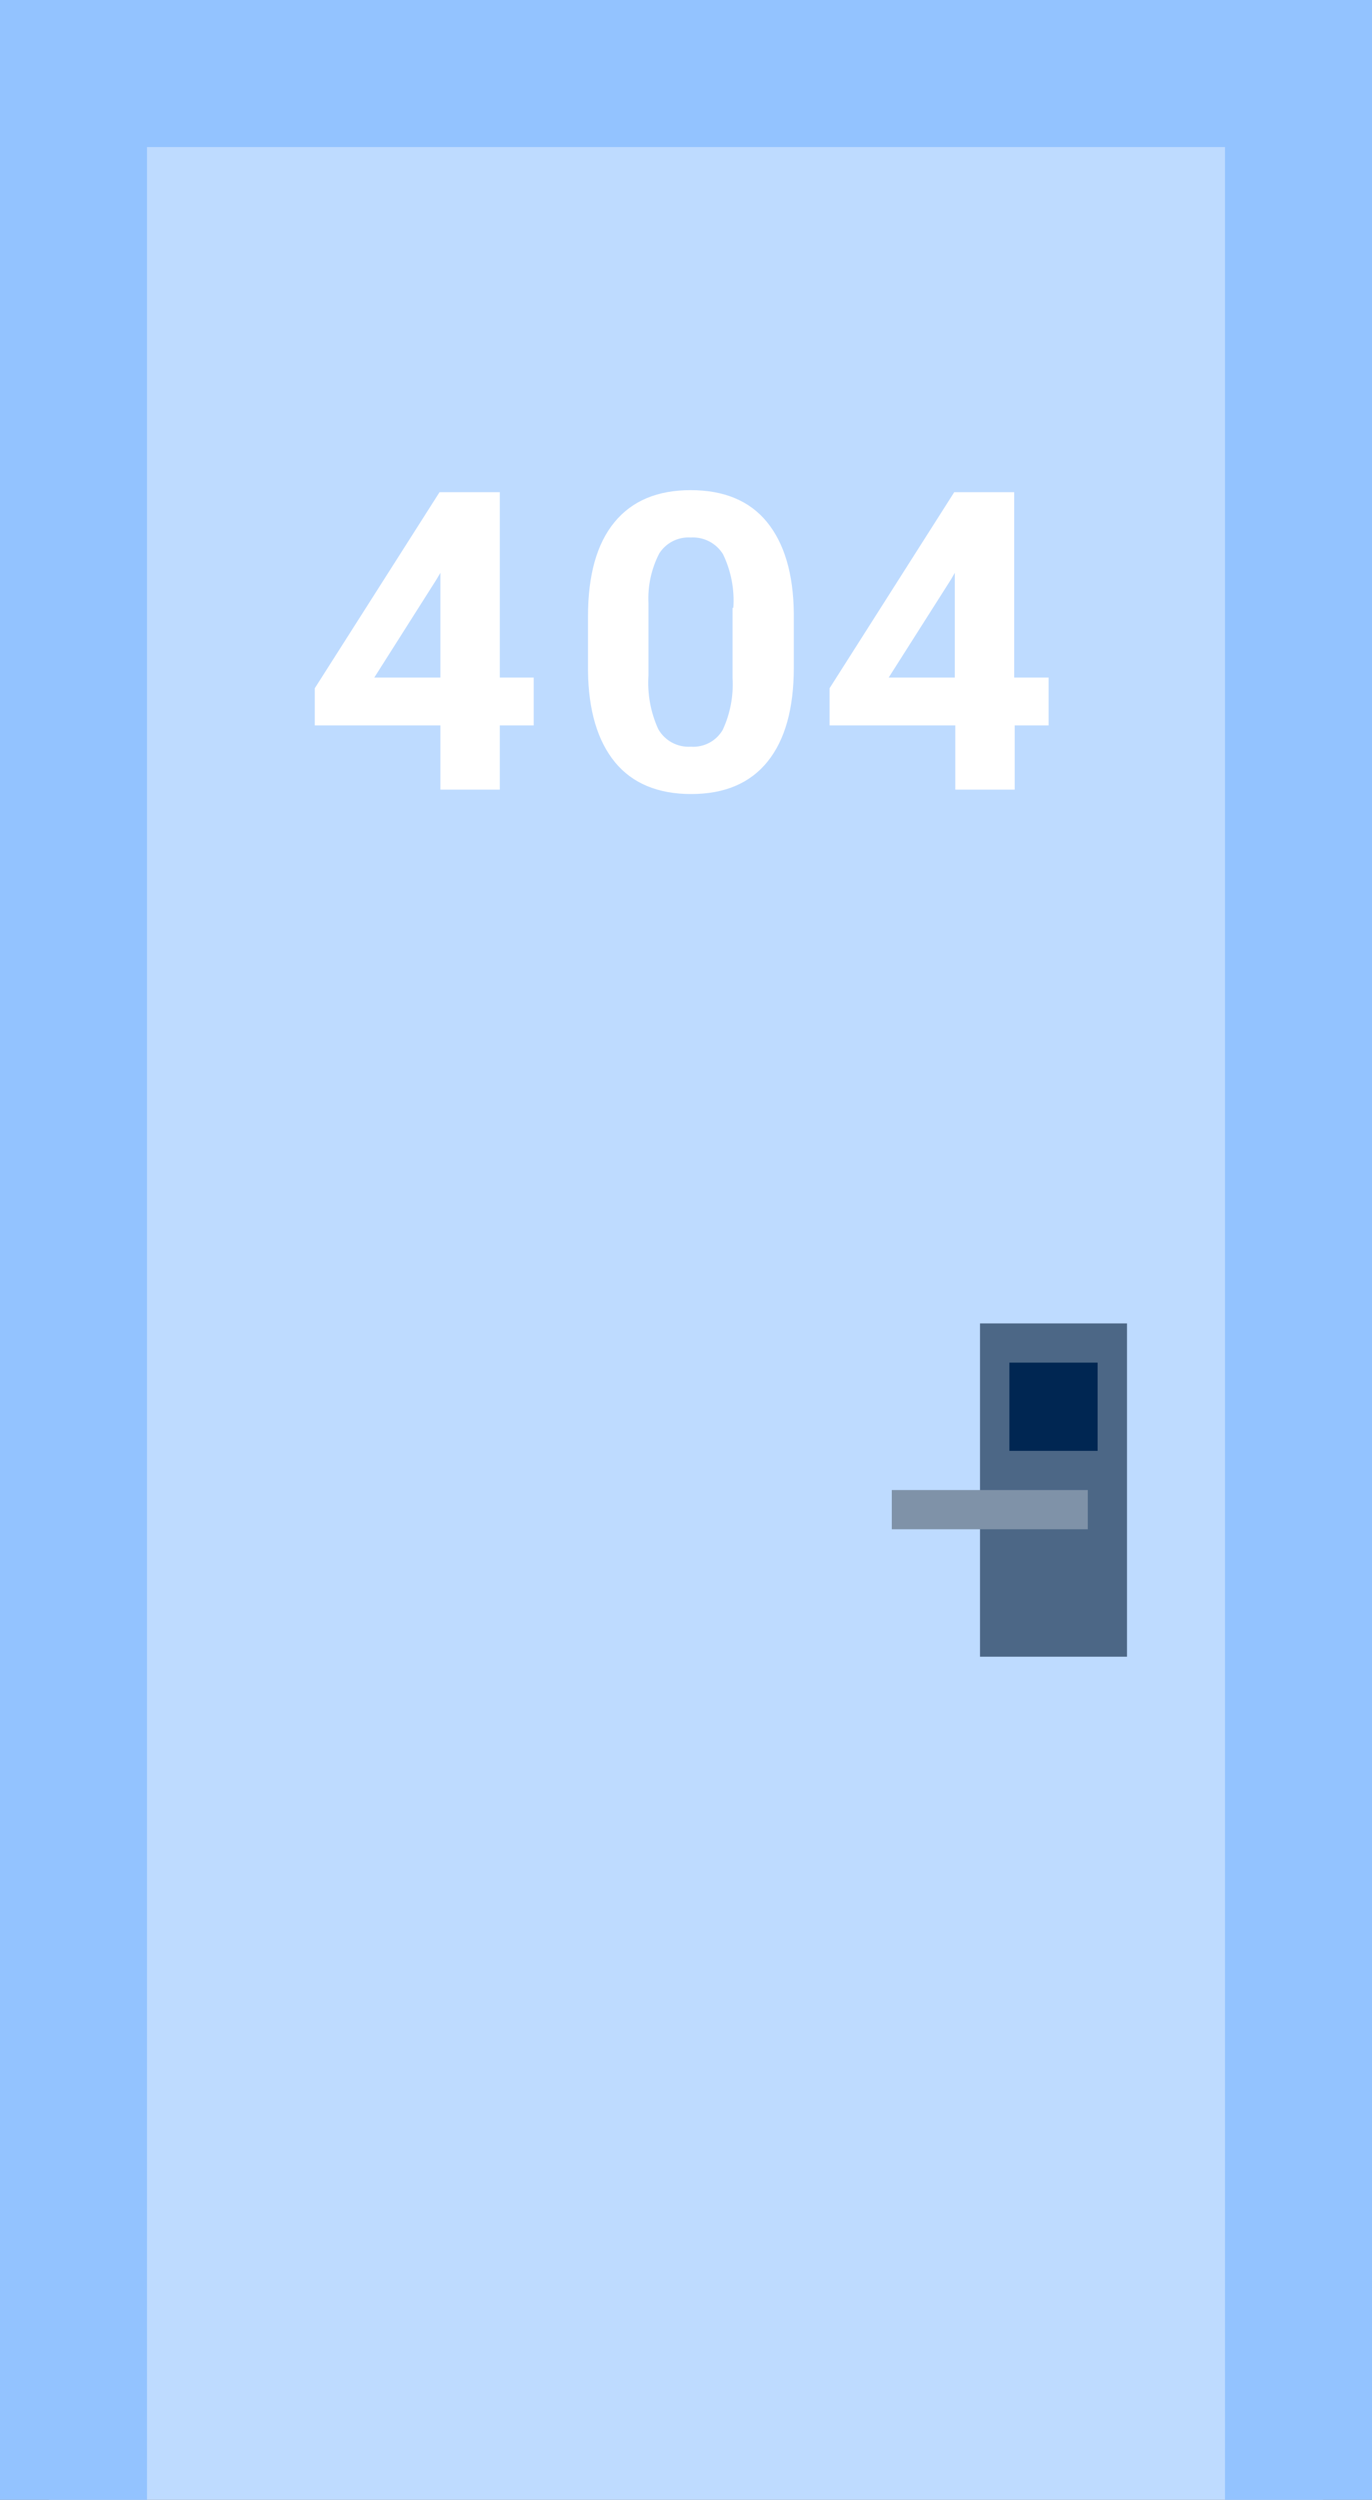 <?xml version="1.0" encoding="UTF-8"?><svg version="1.1" id="Layer_1" xmlns="http://www.w3.org/2000/svg" xmlns:xlink="http://www.w3.org/1999/xlink" x="0px" y="0px" width="140px" height="255px" viewBox="0 0 140 255" enable-background="new 0 0 140 255" xml:space="preserve">
<rect x="0" y="0" width="140" height="255" fill="#808080" stroke="none"/>
<rect x="5" y="4" fill="#BEDBFF" width="130" height="251"/>
<g>
	<polygon fill="#93C3FF" points="140,255 125,255 125,15 15,15 15,255 0,255 0,0 140,0 	"/>
</g>
<path fill="#FFFFFF" d="M81,68.11c0,4.167-0.89,7.357-2.67,9.57C76.55,79.893,73.947,81,70.52,81c-3.38,0-6-1.09-7.77-3.25
	c-1.77-2.16-2.71-5.28-2.75-9.33v-5.55c0-4.22,0.9-7.41,2.7-9.6c1.8-2.19,4.39-3.27,7.78-3.27s6,1.08,7.77,3.24s2.71,5.27,2.75,9.32
	L81,68.11L81,68.11z M74.83,62.01c0.131-1.884-0.231-3.769-1.05-5.47c-0.7-1.136-1.969-1.794-3.3-1.71
	c-1.287-0.084-2.518,0.541-3.21,1.63c-0.81,1.57-1.189,3.326-1.1,5.09v7.34c-0.126,1.885,0.217,3.771,1,5.49
	c0.672,1.184,1.962,1.879,3.32,1.79c1.327,0.099,2.593-0.569,3.26-1.72c0.763-1.647,1.107-3.458,1-5.27V62L74.83,62.01z"/>
<path fill="#FFFFFF" d="M103.49,69.12H107V74h-3.46v6.55h-6.06V74H84.65v-3.79l12.72-20h6.12V69.12z M90.68,69.12h6.75V58.43
	l-0.39,0.68L90.68,69.12z"/>
<path fill="#FFFFFF" d="M51,69.12h3.46V74H51v6.55h-6.06V74H32.12v-3.79l12.73-20H51V69.12L51,69.12z M38.19,69.12h6.75V58.43
	l-0.4,0.68L38.19,69.12z"/>
<rect x="100" y="135" fill="#4C6786" width="15" height="34"/>
<rect x="91" y="152" fill="#7F92A8" width="20" height="4"/>
<rect x="103" y="139" fill="#002652" width="9" height="9"/>
</svg>